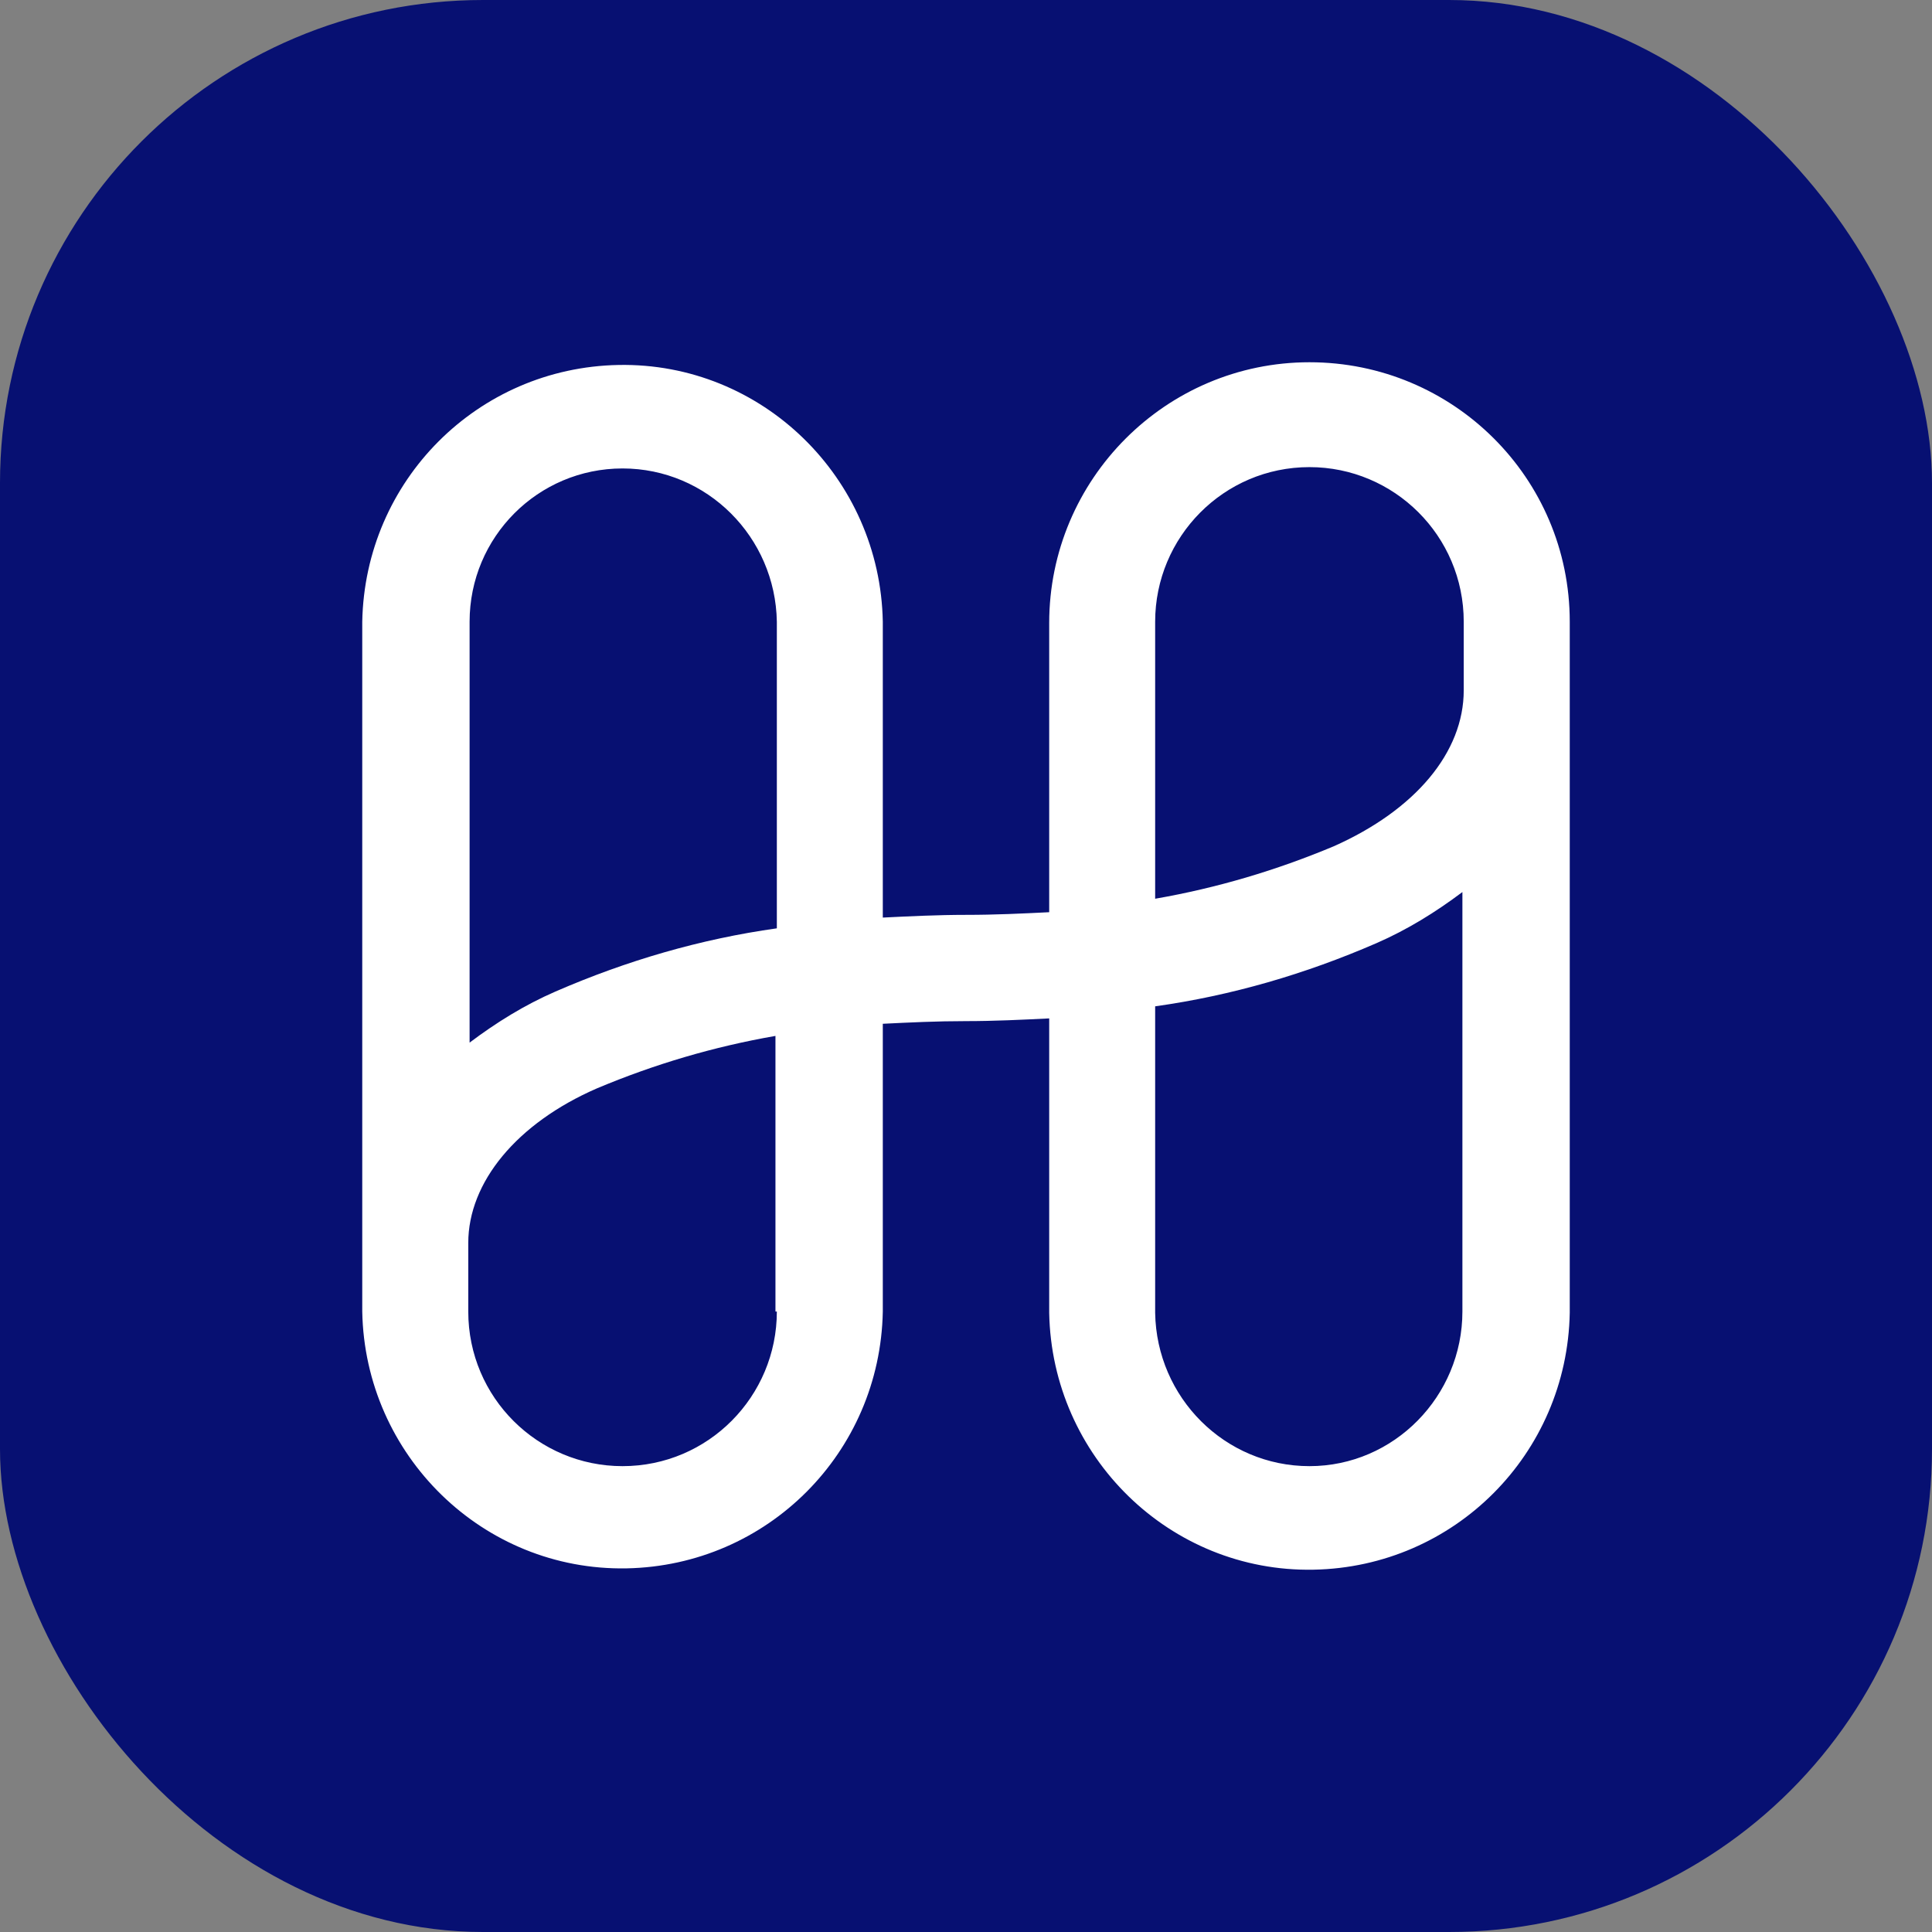 <svg width="32" height="32" viewBox="0 0 32 32" fill="none" xmlns="http://www.w3.org/2000/svg">
<rect x="0" y="0" width="32" height="32" fill="#808080" stroke="none"/>
<rect width="32" height="32" rx="8" fill="#071072"/>
<path d="M21.689 6C19.311 6 17.378 7.938 17.378 10.32V15.109C16.933 15.131 16.489 15.153 16 15.153C15.533 15.153 15.067 15.176 14.622 15.198V10.298C14.578 7.915 12.622 6 10.244 6.045C7.911 6.089 6.044 7.96 6 10.298V21.723C6.044 24.106 8 26.021 10.378 25.977C12.711 25.932 14.578 24.062 14.622 21.723V16.957C15.067 16.935 15.511 16.913 16 16.913C16.467 16.913 16.933 16.89 17.378 16.868V21.745C17.422 24.128 19.378 26.044 21.756 25.999C24.089 25.955 25.956 24.084 26 21.745V10.298C26 7.915 24.067 6 21.689 6ZM10.311 7.759C11.711 7.759 12.844 8.895 12.867 10.298V15.376C11.6 15.554 10.378 15.911 9.2 16.423C8.689 16.645 8.222 16.935 7.778 17.269V10.298C7.778 8.895 8.911 7.759 10.311 7.759ZM12.867 21.723C12.867 23.126 11.733 24.284 10.311 24.284C8.911 24.284 7.756 23.149 7.756 21.723V20.587C7.756 19.585 8.556 18.605 9.889 18.026C10.844 17.625 11.822 17.336 12.844 17.158V21.723H12.867ZM21.689 24.284C20.289 24.284 19.156 23.149 19.133 21.745V16.668C20.4 16.49 21.622 16.133 22.8 15.621C23.311 15.398 23.778 15.109 24.222 14.775V21.723C24.222 23.126 23.089 24.284 21.689 24.284ZM22.089 14.018C21.133 14.418 20.155 14.708 19.133 14.886V10.298C19.133 8.895 20.267 7.737 21.689 7.737C23.089 7.737 24.244 8.873 24.244 10.298V11.434C24.244 12.459 23.444 13.416 22.089 14.018Z" fill="white"/>
</svg>
